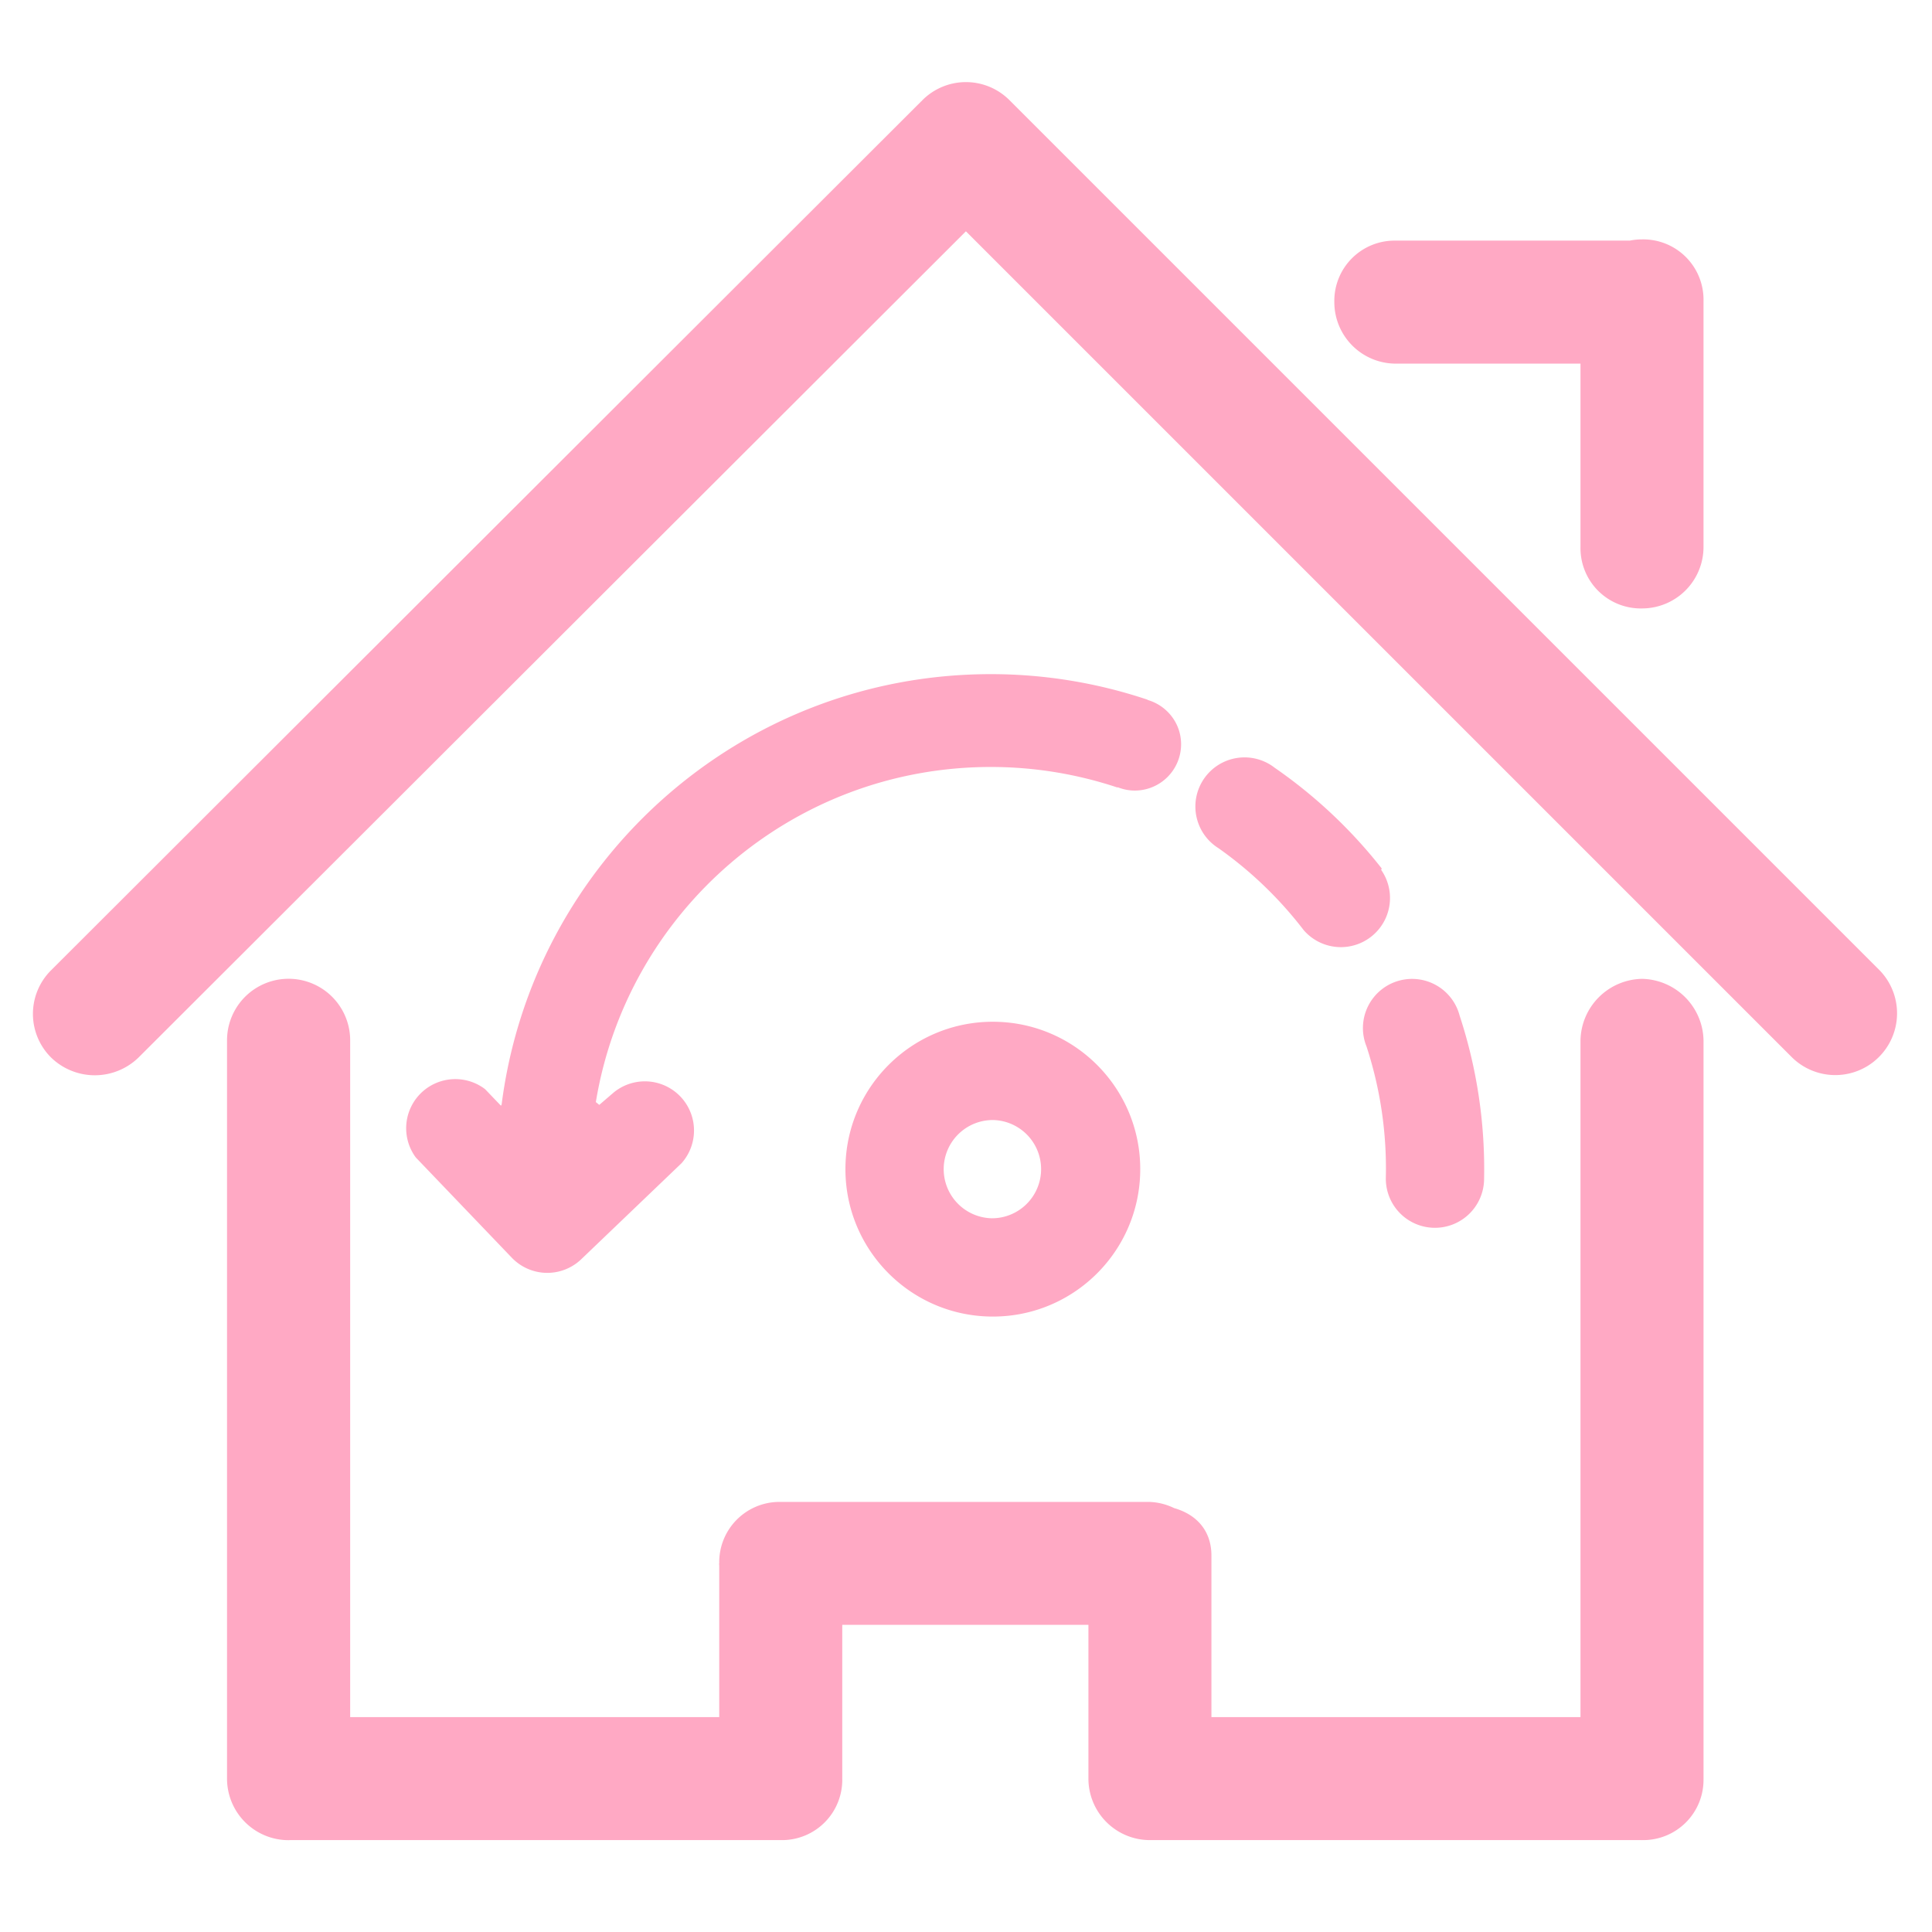 <?xml version="1.0" standalone="no"?><!DOCTYPE svg PUBLIC "-//W3C//DTD SVG 1.1//EN" "http://www.w3.org/Graphics/SVG/1.1/DTD/svg11.dtd"><svg t="1616218761653" class="icon" viewBox="0 0 1024 1024" version="1.1" xmlns="http://www.w3.org/2000/svg" p-id="4907" xmlns:xlink="http://www.w3.org/1999/xlink" width="200" height="200"><defs><style type="text/css"></style></defs><path d="M996.214 514.253l-461.112-461.107a32.604 32.604 0 0 0-46.264 0c-0.113 0.113-0.179 0.251-0.292 0.364-0.113 0.108-0.251 0.179-0.358 0.287L27.085 514.253l-0.164 0.164a32.599 32.599 0 0 0 0.164 46.1 33.254 33.254 0 0 0 46.331 0l438.538-437.919 437.924 437.919a32.742 32.742 0 0 0 46.336-46.264zM739.825 192.732h97.869v97.219a31.959 31.959 0 0 0 32.671 32.532 32.599 32.599 0 0 0 32.532-32.599V159.416a31.949 31.949 0 0 0-32.604-32.532c-2.222 0-4.383 0.225-6.487 0.65h-123.986a31.949 31.949 0 0 0-32.599 32.599 32.604 32.604 0 0 0 32.604 32.599z" p-id="4908" fill="#ffa9c4"></path><path d="M870.364 518.81a33.249 33.249 0 0 0-32.671 32.532v358.748h-195.61v-80.43l-0.005-5.868c-0.297-13.066-8.407-21.253-19.748-24.463a32.312 32.312 0 0 0-13.501-3.287H413.164l-0.594 0.005a31.949 31.949 0 0 0-31.36 32.532l-0.067 0.067c0 0.435 0.046 0.85 0.067 1.28v80.169H185.6v-358.687a32.635 32.635 0 0 0-65.27 0v391.281a32.64 32.64 0 0 0 32.635 32.64c0.241 0 0.466-0.031 0.707-0.036h260.204a31.949 31.949 0 0 0 32.538-32.666l-0.015-0.343c0-0.082 0.015-0.159 0.015-0.246V861.184h130.473v80.855l0.005 0.507-0.005 0.143a32.599 32.599 0 0 0 32.532 32.604h260.562c0.108 0 0.2 0.015 0.302 0.015 0.113 0 0.215-0.015 0.328-0.015a31.944 31.944 0 0 0 32.287-32.461l0.005-0.113v-391.311a33.254 33.254 0 0 0-32.538-32.599z" p-id="4909" fill="#ffa9c4"></path><path d="M527.913 541.568c-43.136-0.932-78.868 33.28-79.8 76.421-0.932 43.136 33.285 78.868 76.421 79.8 43.136 0.937 78.868-33.285 79.8-76.421 0.937-43.136-33.285-78.863-76.421-79.8z m-2.253 104.141a26.045 26.045 0 0 1-25.477-26.588 26.045 26.045 0 0 1 26.598-25.472 26.04 26.04 0 0 1-1.121 52.06zM732.329 460.288a260.511 260.511 0 0 0-56.668-53.325 26.04 26.04 0 1 0-29.844 42.593 208.236 208.236 0 0 1 45.169 43.438 26.045 26.045 0 0 0 41.068-31.928l0.276-0.778z m41.298 77.993a26.035 26.035 0 0 0-31.79-18.591 26.04 26.04 0 0 0-17.546 34.98 208.138 208.138 0 0 1 10.23 69.514 26.03 26.03 0 0 0 25.492 26.573 26.04 26.04 0 0 0 26.578-25.452 260.618 260.618 0 0 0-12.964-87.025zM608.205 370.97l0.041-0.108a261.146 261.146 0 0 0-83.082-13.553c-133.11 0-242.908 99.487-259.297 228.147l-0.358 0.599-8.407-8.781a26.045 26.045 0 0 0-36.726 36.198l50.944 53.197a26.035 26.035 0 0 0 36.71 0.794l53.202-50.939a26.051 26.051 0 0 0-35.917-37.519l-7.695 6.615s-0.66-0.558-1.812-1.495c16.548-100.736 103.941-177.613 209.367-177.613 23.475 0 46.039 3.871 67.154 10.906l0.061-0.179a24.381 24.381 0 0 0 9.057 1.777 24.561 24.561 0 0 0 24.561-24.556c-0.01-11.192-7.552-20.536-17.802-23.491z" p-id="4910" fill="#ffa9c4"></path></svg>